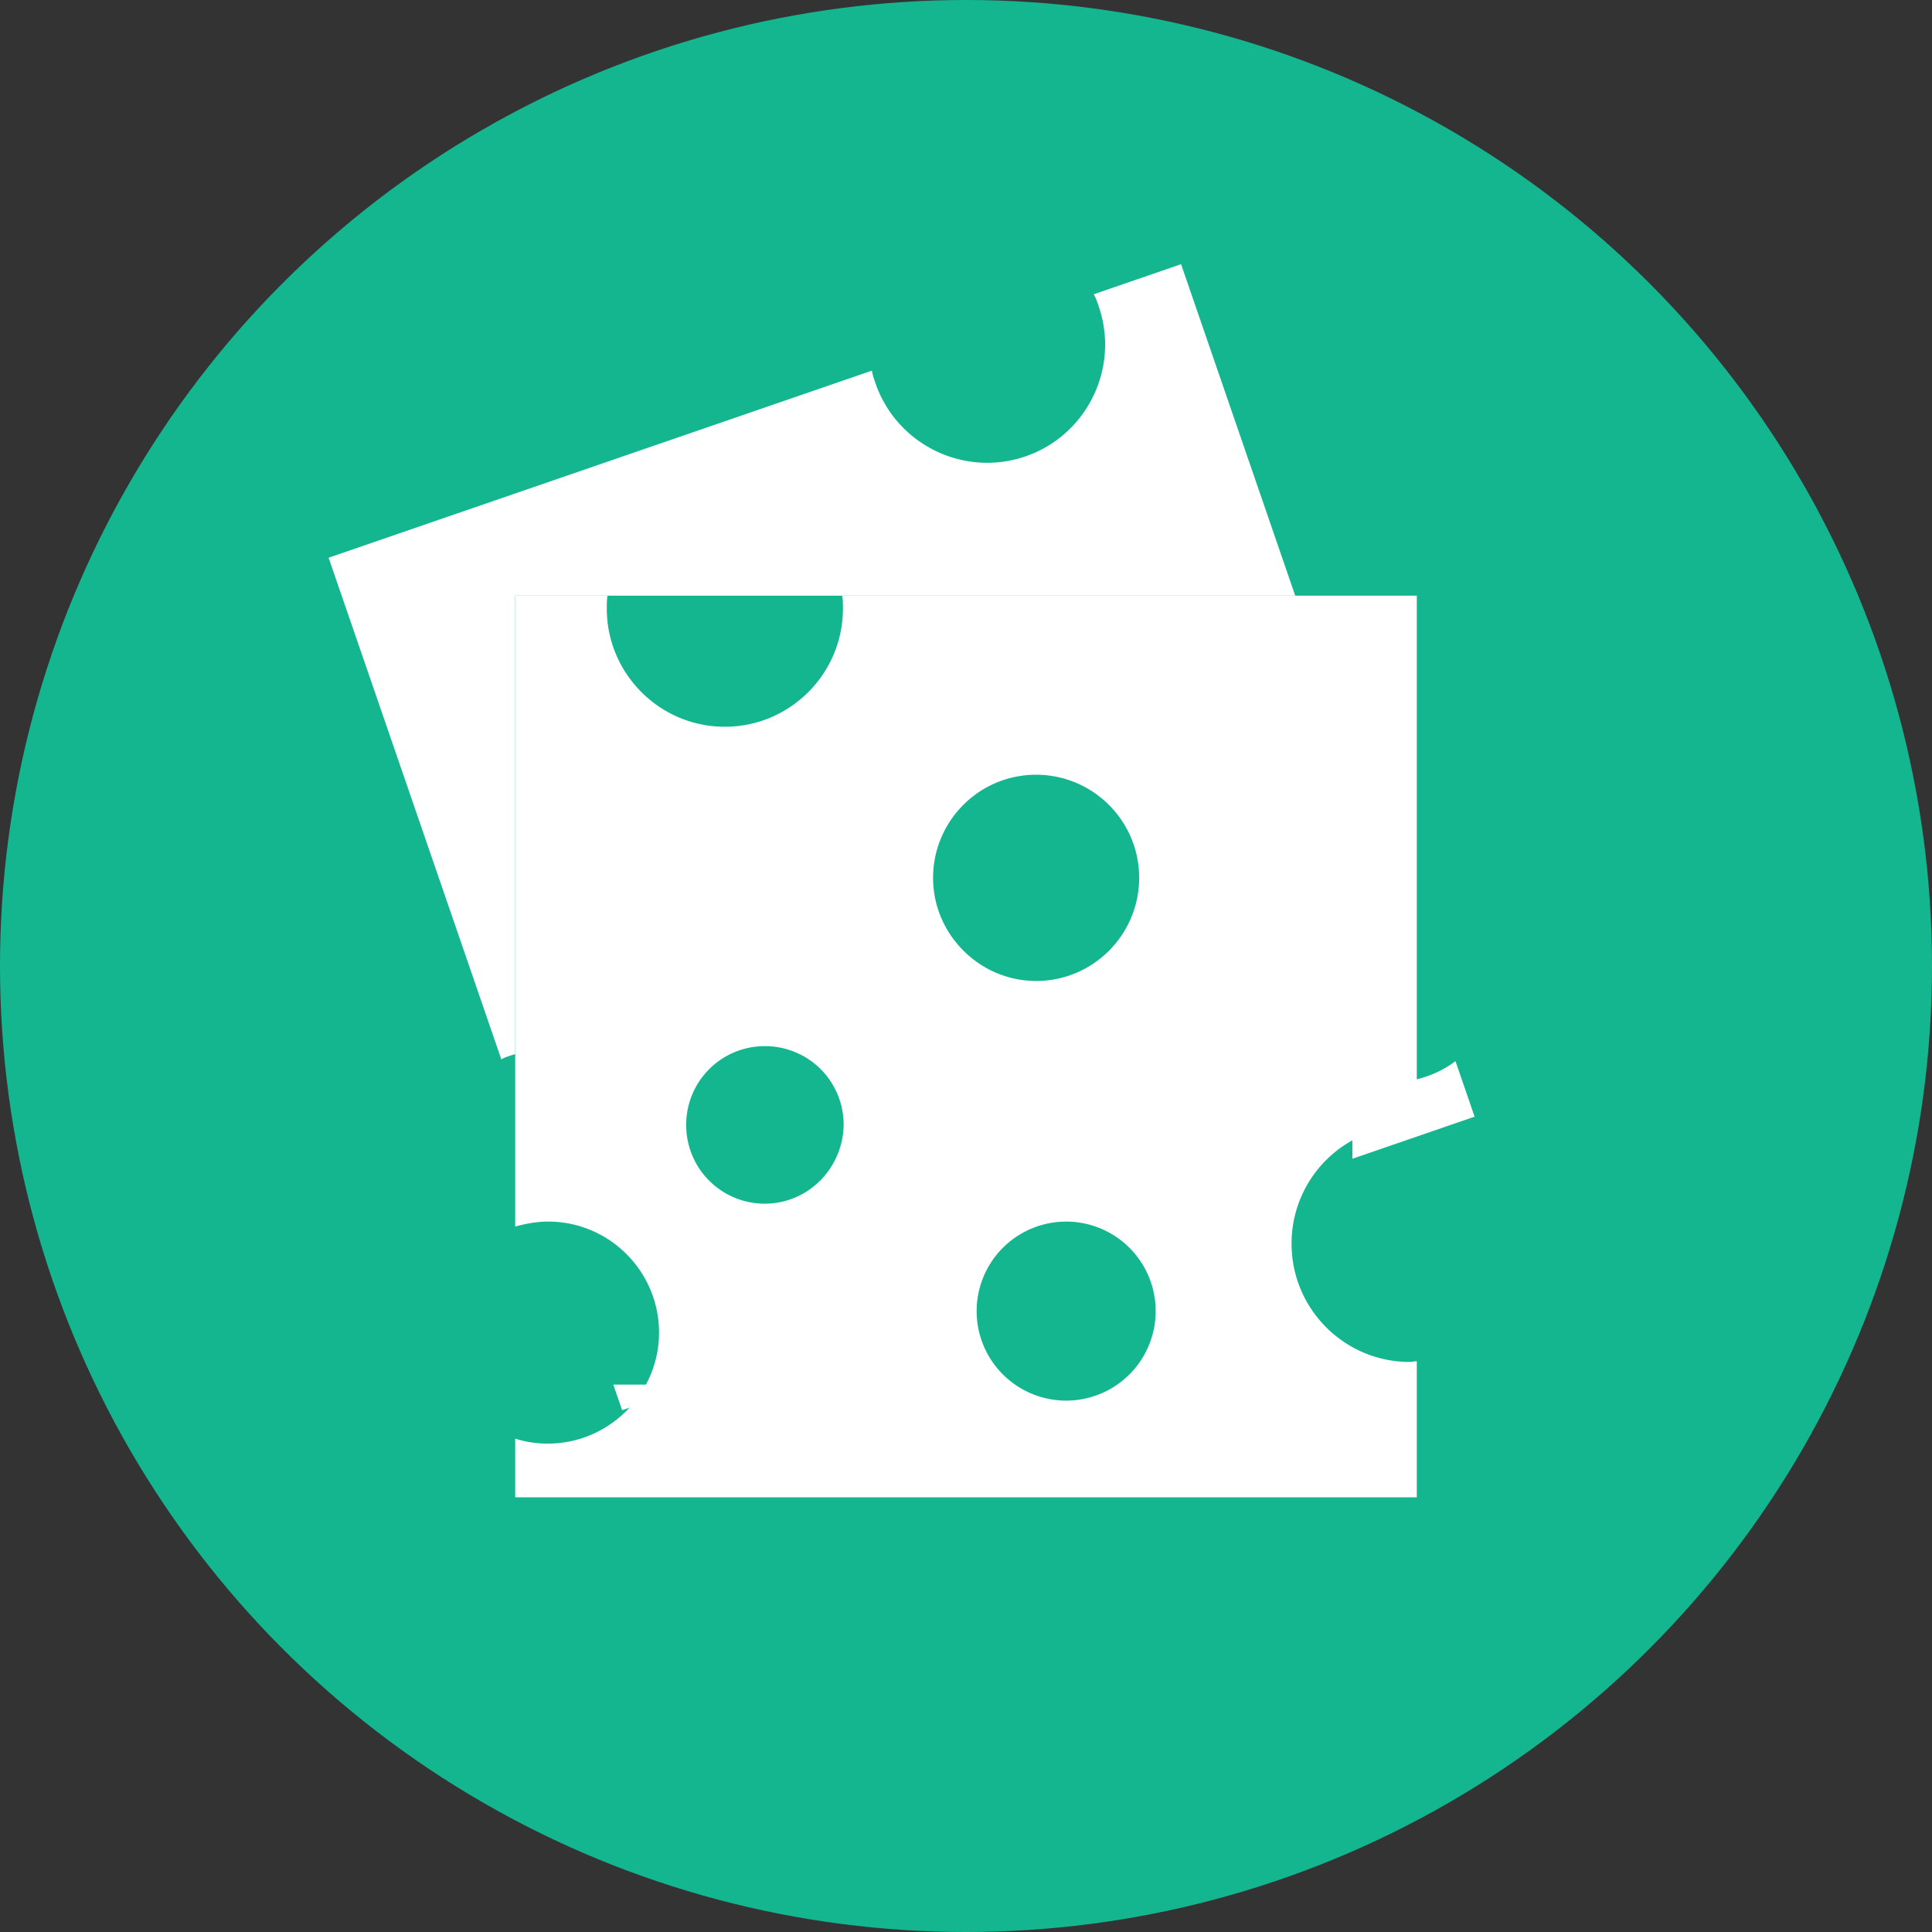 <svg xmlns="http://www.w3.org/2000/svg" width="120" height="120" viewBox="0 0 120 120">
    <rect x="0" y="0" width="120" height="120" fill="#333333" stroke="none"/>
    <g fill="none" fill-rule="evenodd">
        <circle cx="60" cy="60" r="60" fill="#14B690"/>
        <path fill="#FFF" fill-rule="nonzero" d="M31.546 65.618c-.126.044-.294.102-.406.187L20.41 34.641l33.744-11.619c.045.267.132.52.219.772 1.318 3.827 5.499 5.868 9.323 4.552 3.824-1.317 5.862-5.5 4.544-9.327a4.838 4.838 0 0 0-.302-.743l5.42-1.866L86.118 53.46c-.647.035-1.363.14-2.035.371-3.614 1.245-5.5 5.187-4.269 8.762C81.044 66.169 85 68.1 88.571 66.87a6.335 6.335 0 0 0 1.832-.96l1.187 3.449L38.641 87.59 35.89 79.6c.126-.044.309-.06.435-.103 3.824-1.317 5.862-5.5 4.544-9.327a7.315 7.315 0 0 0-9.323-4.552zm39.441-8.453a4.877 4.877 0 0 0 3.03-6.217 4.877 4.877 0 0 0-6.216-3.035 4.877 4.877 0 0 0-3.03 6.218c.926 2.55 3.695 3.903 6.216 3.034zM54.523 41.43c-1.144-3.322-4.775-5.13-8.137-3.972a6.404 6.404 0 0 0-3.966 8.14c1.144 3.322 4.775 5.13 8.137 3.972 3.32-1.143 5.11-4.817 3.966-8.14zm2.755 33.393a5.56 5.56 0 0 0-3.62-10.514 5.56 5.56 0 0 0 3.62 10.514z"/>
        <path fill="#14B690" d="M32 37h52v49H32z"/>
        <path fill="#FFF" fill-rule="nonzero" d="M87.556 69.915c.133 0 .31 0 .444.044V37H52.311c.045.267.045.534.045.8 0 4.048-3.29 7.34-7.334 7.34s-7.333-3.292-7.333-7.34c0-.266 0-.533.044-.8H32v39.187c.622-.178 1.333-.312 2.044-.312 3.823 0 6.89 3.114 6.89 6.895 0 3.78-3.112 6.894-6.89 6.894A6.335 6.335 0 0 1 32 89.353V93h56v-8.451c-.133 0-.311.044-.444.044-4.045 0-7.334-3.291-7.334-7.339a7.315 7.315 0 0 1 7.334-7.339zM47.51 74.763a4.877 4.877 0 0 1-4.889-4.892 4.877 4.877 0 0 1 4.89-4.893A4.877 4.877 0 0 1 52.4 69.87c-.044 2.713-2.222 4.892-4.889 4.892zm10.445-20.238c0-3.514 2.844-6.405 6.4-6.405 3.51 0 6.4 2.847 6.4 6.405 0 3.514-2.845 6.405-6.4 6.405-3.512 0-6.4-2.891-6.4-6.405zm8.266 32.47a5.56 5.56 0 0 1 0-11.12 5.56 5.56 0 0 1 0 11.12z"/>
    </g>
</svg>
